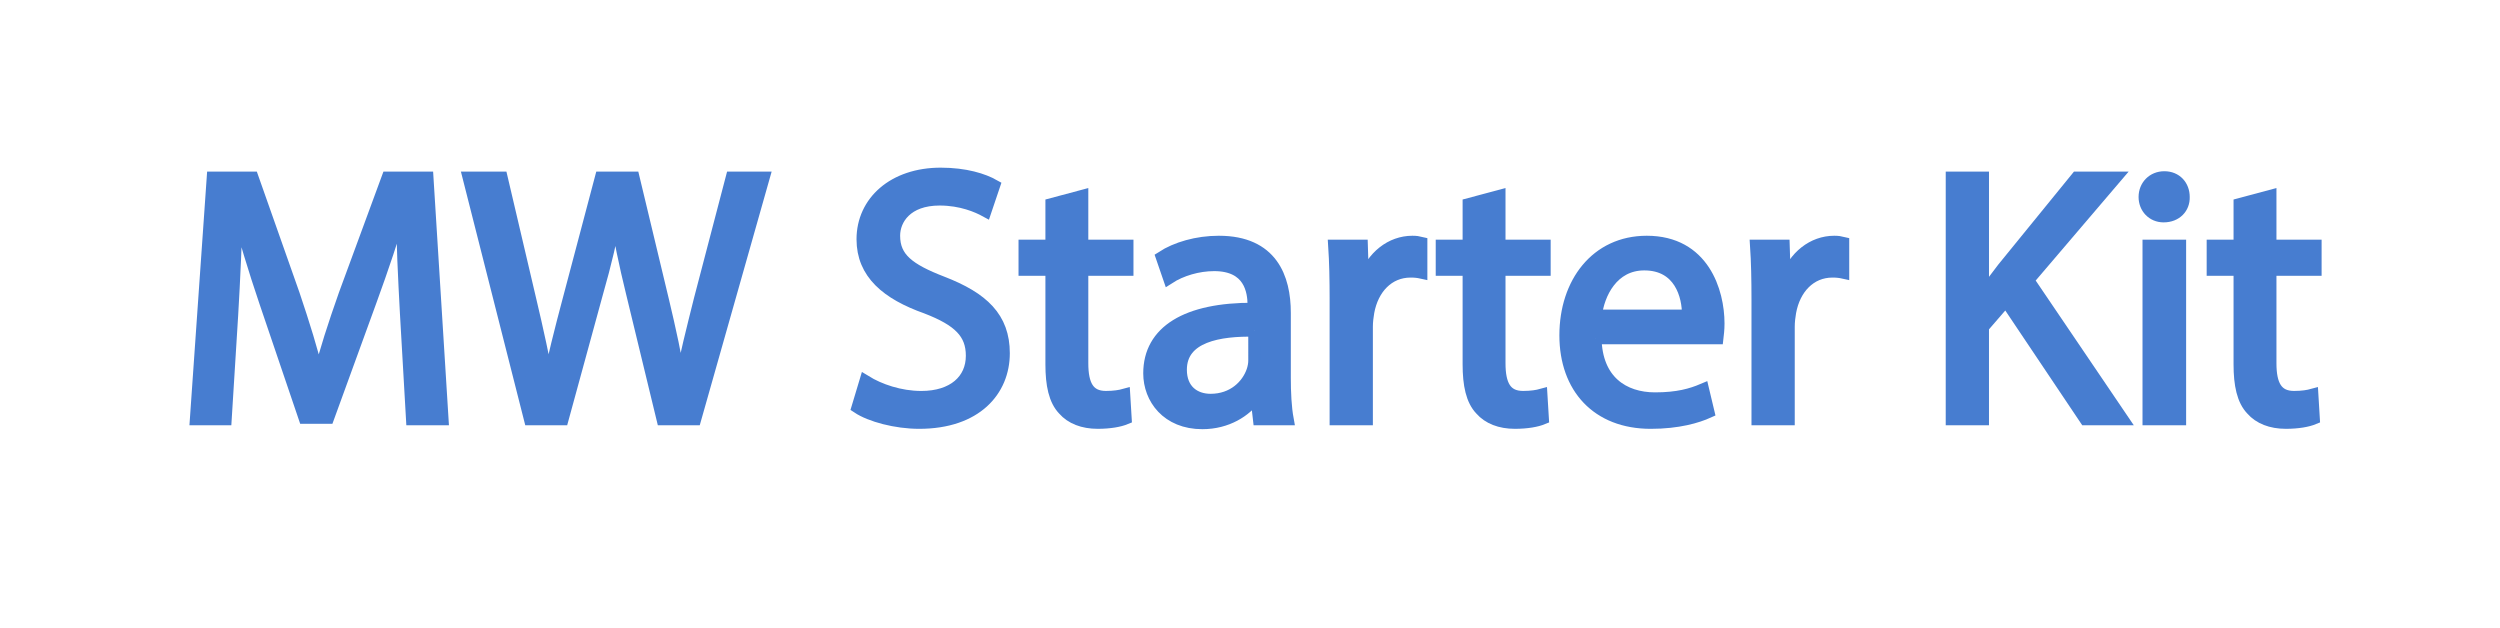 <?xml version="1.0" encoding="utf-8"?>
<!-- Generator: Adobe Illustrator 23.0.1, SVG Export Plug-In . SVG Version: 6.00 Build 0)  -->
<svg version="1.1" id="Layer_1" xmlns="http://www.w3.org/2000/svg" xmlns:xlink="http://www.w3.org/1999/xlink" x="0px" y="0px"
	 viewBox="0 0 207 52" style="enable-background:new 0 0 207 52;" xml:space="preserve">
<style type="text/css">
	.st0{fill:#477DD0;stroke:#477DD0;stroke-miterlimit:10;}
</style>
<g>
	<path class="st0" d="M33.613,25.926c-0.148-2.79-0.326-6.144-0.297-8.637h-0.089c-0.683,2.345-1.514,4.838-2.522,7.598
		l-3.532,9.704h-1.959l-3.235-9.526c-0.95-2.819-1.751-5.401-2.315-7.776h-0.06c-0.059,2.493-0.208,5.847-0.386,8.844l-0.534,8.577
		h-2.463l1.395-20.003h3.294l3.413,9.675c0.831,2.463,1.513,4.66,2.018,6.737h0.089c0.504-2.019,1.217-4.214,2.107-6.737
		l3.561-9.675h3.294L36.64,34.71h-2.523L33.613,25.926z"/>
	<path class="st0" d="M43.88,34.71l-5.075-20.003h2.73l2.374,10.121c0.594,2.493,1.128,4.986,1.484,6.915h0.06
		c0.326-1.988,0.95-4.362,1.632-6.944l2.671-10.091h2.701l2.434,10.15c0.564,2.374,1.098,4.748,1.395,6.855h0.059
		c0.416-2.196,0.979-4.422,1.603-6.915l2.641-10.091h2.642L57.562,34.71h-2.701l-2.522-10.417c-0.623-2.552-1.039-4.511-1.306-6.529
		h-0.06c-0.356,1.988-0.801,3.947-1.543,6.529L46.581,34.71H43.88z"/>
	<path class="st0" d="M71.657,31.565c1.157,0.712,2.849,1.306,4.63,1.306c2.641,0,4.185-1.396,4.185-3.413
		c0-1.87-1.068-2.938-3.769-3.977c-3.265-1.157-5.283-2.849-5.283-5.668c0-3.116,2.582-5.431,6.47-5.431
		c2.048,0,3.532,0.475,4.422,0.979L81.6,17.468c-0.653-0.356-1.989-0.95-3.799-0.95c-2.73,0-3.77,1.632-3.77,2.998
		c0,1.87,1.217,2.79,3.977,3.858c3.383,1.306,5.105,2.938,5.105,5.875c0,3.087-2.286,5.758-7.004,5.758
		c-1.929,0-4.036-0.564-5.104-1.276L71.657,31.565z"/>
	<path class="st0" d="M89.612,16.221v4.125h3.739v1.988h-3.739v7.746c0,1.781,0.504,2.79,1.958,2.79
		c0.683,0,1.188-0.089,1.514-0.179l0.119,1.959c-0.504,0.208-1.306,0.356-2.315,0.356c-1.217,0-2.196-0.386-2.819-1.099
		c-0.742-0.771-1.009-2.047-1.009-3.739v-7.834h-2.226v-1.988h2.226v-3.443L89.612,16.221z"/>
	<path class="st0" d="M104.243,34.71l-0.208-1.811h-0.089c-0.802,1.128-2.345,2.137-4.393,2.137c-2.909,0-4.393-2.048-4.393-4.125
		c0-3.472,3.087-5.371,8.637-5.342v-0.296c0-1.188-0.327-3.324-3.265-3.324c-1.335,0-2.73,0.416-3.74,1.068L96.2,21.296
		c1.187-0.771,2.908-1.276,4.719-1.276c4.393,0,5.461,2.998,5.461,5.876v5.372c0,1.246,0.059,2.463,0.237,3.442H104.243z
		 M103.857,27.38c-2.849-0.06-6.084,0.445-6.084,3.234c0,1.691,1.128,2.493,2.463,2.493c1.87,0,3.057-1.188,3.472-2.403
		c0.089-0.268,0.148-0.564,0.148-0.831V27.38z"/>
	<path class="st0" d="M110.593,24.828c0-1.692-0.03-3.146-0.119-4.481h2.285l0.089,2.819h0.119c0.653-1.929,2.226-3.146,3.977-3.146
		c0.297,0,0.505,0.03,0.742,0.089v2.463c-0.267-0.059-0.534-0.089-0.891-0.089c-1.84,0-3.146,1.395-3.502,3.354
		c-0.059,0.356-0.119,0.772-0.119,1.216v7.657h-2.582V24.828z"/>
	<path class="st0" d="M124.156,16.221v4.125h3.739v1.988h-3.739v7.746c0,1.781,0.504,2.79,1.958,2.79
		c0.683,0,1.188-0.089,1.514-0.179l0.119,1.959c-0.504,0.208-1.306,0.356-2.315,0.356c-1.217,0-2.196-0.386-2.819-1.099
		c-0.742-0.771-1.009-2.047-1.009-3.739v-7.834h-2.226v-1.988h2.226v-3.443L124.156,16.221z"/>
	<path class="st0" d="M132.109,28.003c0.059,3.531,2.314,4.985,4.926,4.985c1.87,0,2.998-0.326,3.978-0.741l0.445,1.869
		c-0.92,0.416-2.493,0.891-4.778,0.891c-4.422,0-7.063-2.908-7.063-7.241s2.552-7.746,6.737-7.746c4.688,0,5.936,4.125,5.936,6.767
		c0,0.534-0.06,0.949-0.09,1.217H132.109z M139.766,26.134c0.03-1.662-0.683-4.244-3.62-4.244c-2.642,0-3.799,2.434-4.007,4.244
		H139.766z"/>
	<path class="st0" d="M145.523,24.828c0-1.692-0.03-3.146-0.119-4.481h2.285l0.089,2.819h0.119c0.652-1.929,2.226-3.146,3.977-3.146
		c0.297,0,0.505,0.03,0.742,0.089v2.463c-0.268-0.059-0.534-0.089-0.891-0.089c-1.84,0-3.146,1.395-3.502,3.354
		c-0.06,0.356-0.118,0.772-0.118,1.216v7.657h-2.582V24.828z"/>
	<path class="st0" d="M161.607,14.707h2.582v9.646h0.089c0.534-0.771,1.068-1.484,1.573-2.137l6.113-7.509h3.205l-7.241,8.488
		l7.806,11.515h-3.058l-6.588-9.823l-1.899,2.196v7.627h-2.582V14.707z"/>
	<path class="st0" d="M180.809,16.31c0.029,0.89-0.623,1.603-1.662,1.603c-0.92,0-1.573-0.712-1.573-1.603
		c0-0.92,0.683-1.632,1.633-1.632C180.186,14.678,180.809,15.39,180.809,16.31z M177.9,34.71V20.347h2.611V34.71H177.9z"/>
	<path class="st0" d="M187.99,16.221v4.125h3.739v1.988h-3.739v7.746c0,1.781,0.505,2.79,1.959,2.79
		c0.683,0,1.187-0.089,1.514-0.179l0.118,1.959c-0.504,0.208-1.306,0.356-2.314,0.356c-1.217,0-2.196-0.386-2.819-1.099
		c-0.742-0.771-1.01-2.047-1.01-3.739v-7.834h-2.226v-1.988h2.226v-3.443L187.99,16.221z"/>
</g>
</svg>
